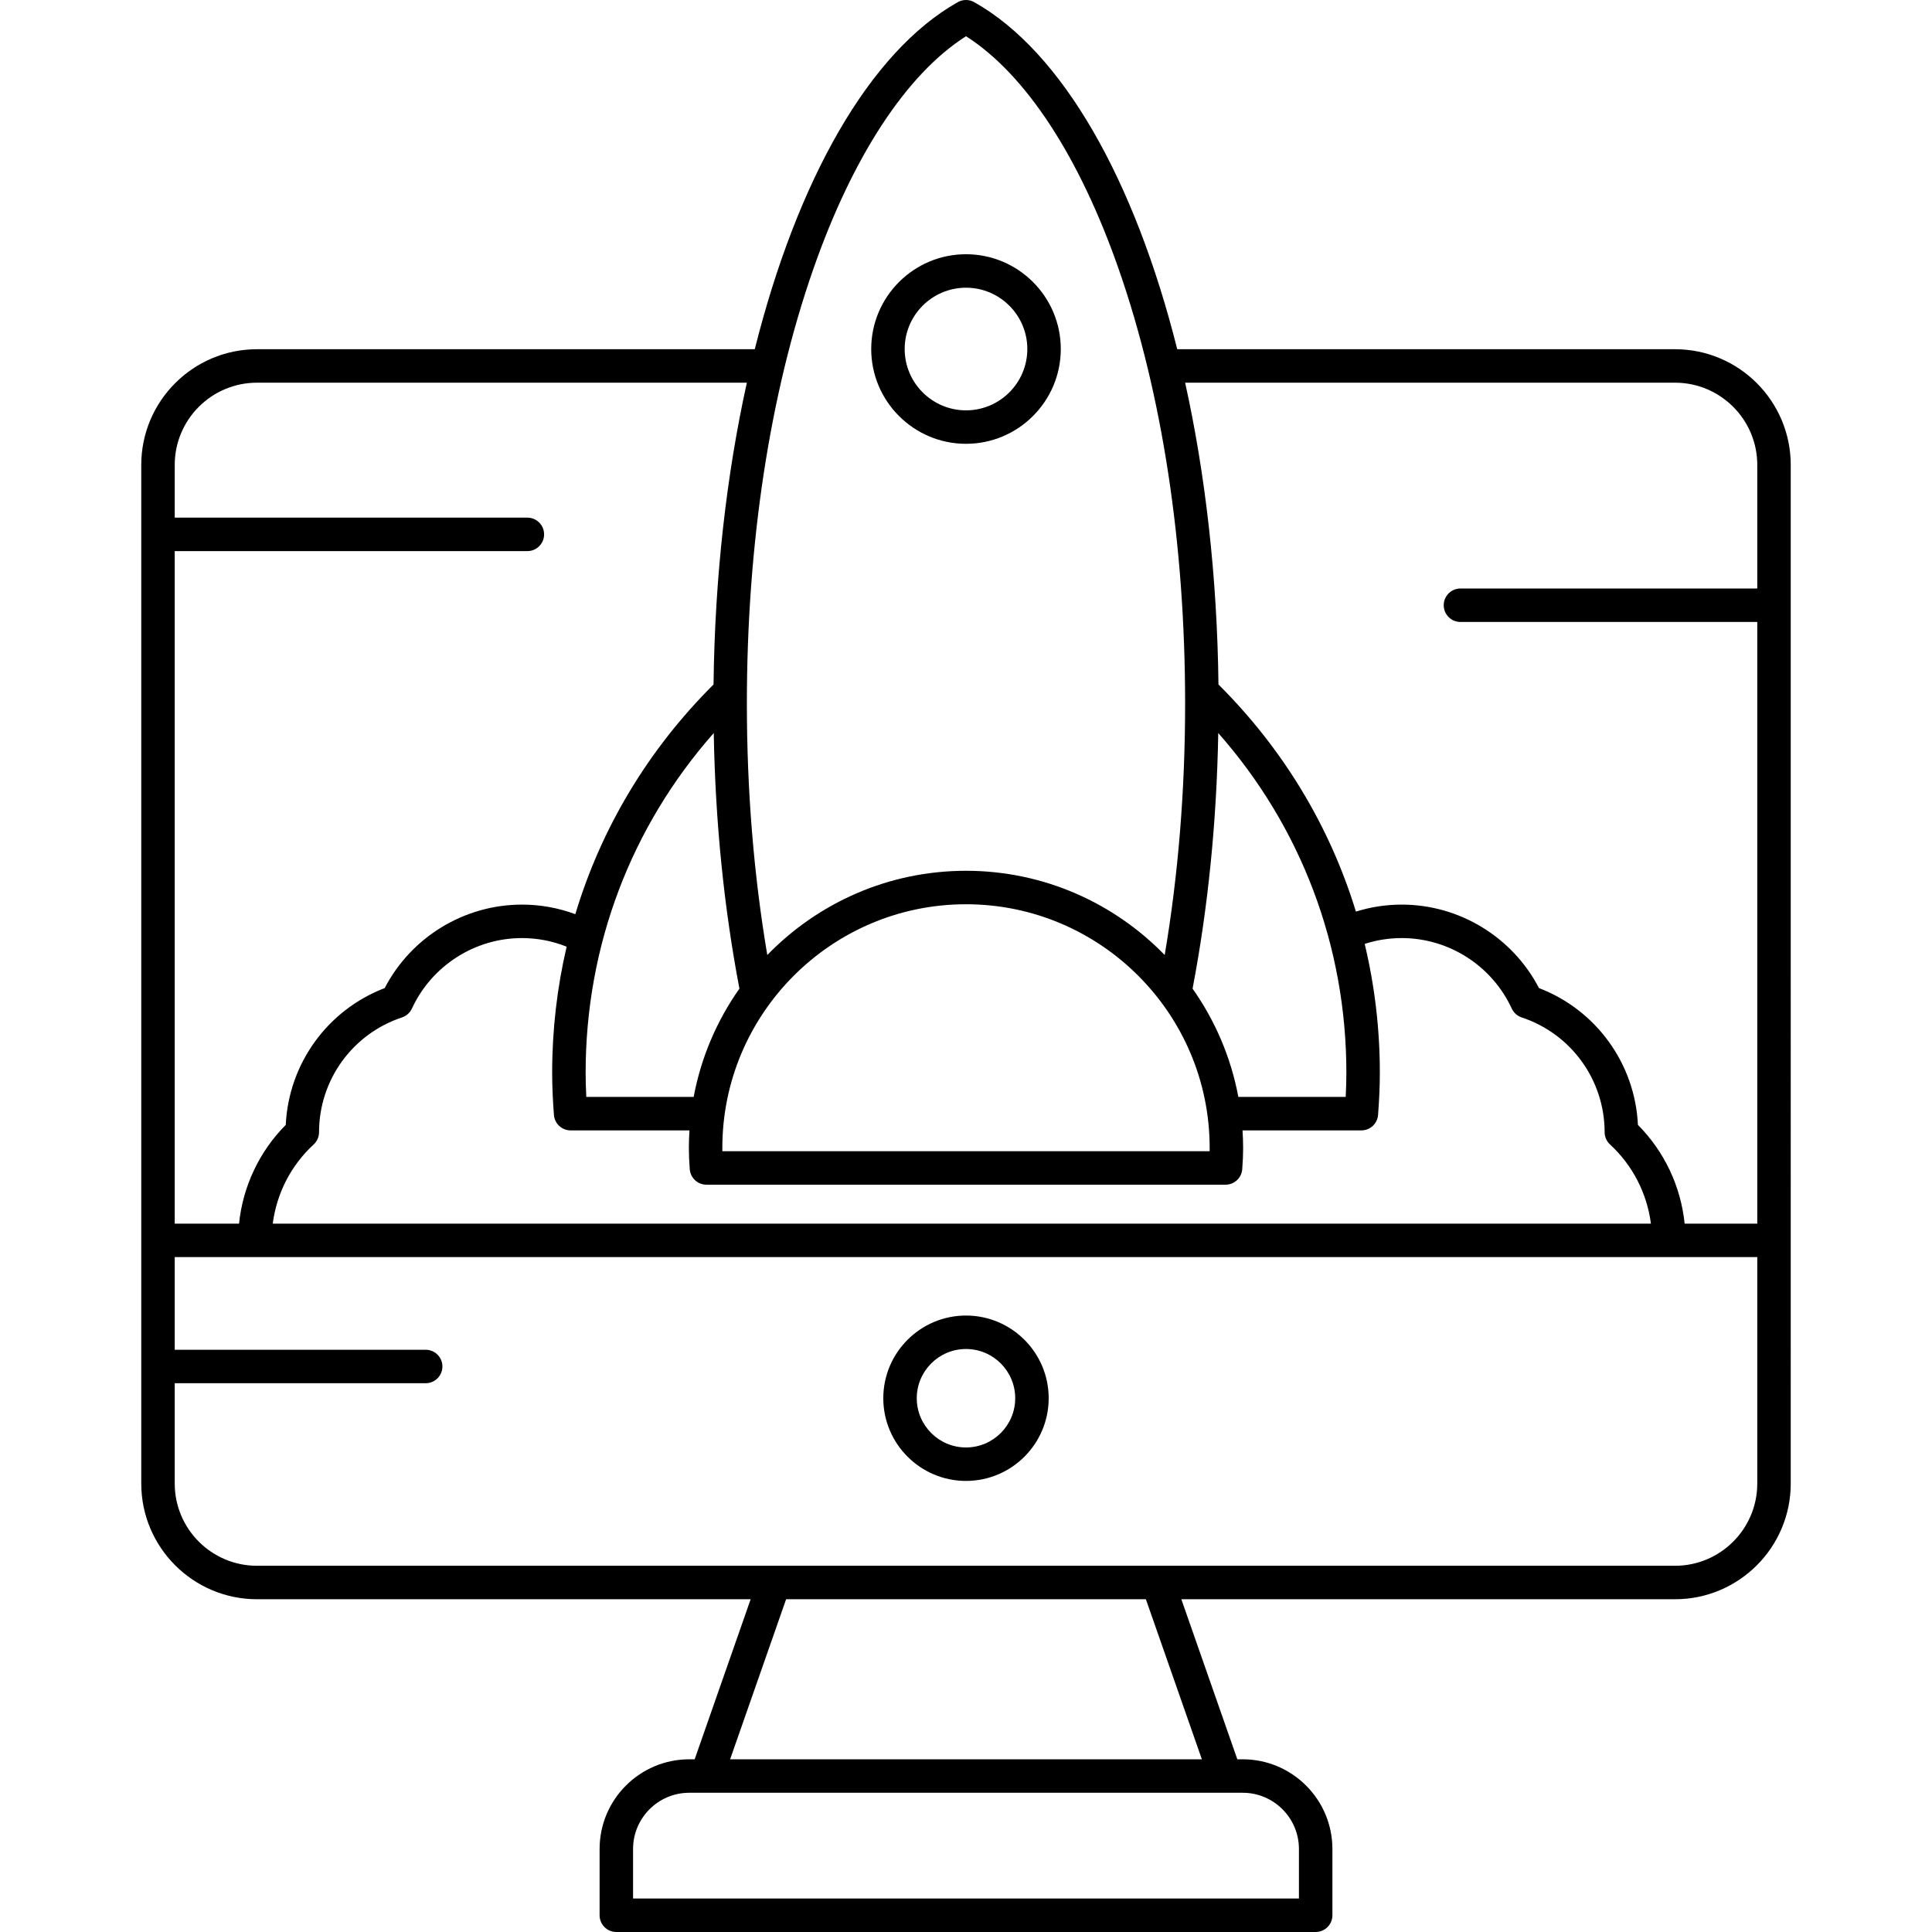 <?xml version="1.0" encoding="iso-8859-1"?>
<!-- Generator: Adobe Illustrator 18.0.0, SVG Export Plug-In . SVG Version: 6.00 Build 0)  -->
<!DOCTYPE svg PUBLIC "-//W3C//DTD SVG 1.1//EN" "http://www.w3.org/Graphics/SVG/1.1/DTD/svg11.dtd">
<svg version="1.1" id="Capa_1" xmlns="http://www.w3.org/2000/svg" xmlns:xlink="http://www.w3.org/1999/xlink" x="0px" y="0px"
	 viewBox="0 0 490.696 490.696" style="enable-background:new 0 0 490.696 490.696;" xml:space="preserve">
<g>
	<path d="M245.346,334.125c-11.581,0-21.003,9.421-21.003,21.002c0,11.581,9.422,21.003,21.003,21.003
		c11.581,0,21.003-9.422,21.003-21.003C266.349,343.546,256.927,334.125,245.346,334.125z M245.346,367.63
		c-6.894,0-12.503-5.609-12.503-12.503c0-6.894,5.609-12.502,12.503-12.502c6.894,0,12.503,5.608,12.503,12.502
		C257.849,362.021,252.241,367.63,245.346,367.63z"/>
	<path d="M425.439,88.698h-126.44c-10.762-42.878-29.075-75.5-51.567-88.152c-1.294-0.728-2.873-0.728-4.167,0
		c-22.492,12.652-40.806,45.273-51.567,88.152H65.257c-16.199,0-29.378,13.18-29.378,29.379v258.724
		c0,16.2,13.179,29.379,29.378,29.379h125.397l-14.222,40.653h-1.372c-12.557,0-22.773,10.217-22.773,22.776v16.837
		c0,2.347,1.903,4.25,4.25,4.25h177.62c2.347,0,4.25-1.903,4.25-4.25v-16.837c0-12.559-10.217-22.776-22.776-22.776h-1.37
		l-14.222-40.653h125.399c16.199,0,29.378-13.179,29.378-29.379V118.077C454.817,101.877,441.638,88.698,425.439,88.698z
		 M425.439,97.198c11.512,0,20.878,9.367,20.878,20.879v31.394h-75.387c-2.347,0-4.25,1.903-4.25,4.25c0,2.347,1.903,4.25,4.25,4.25
		h75.387v152.813H427.87c-0.957-9.43-5.146-18.326-11.864-25.079c-0.741-15.559-10.588-29.175-25.132-34.749
		c-6.712-12.938-20.195-21.2-34.849-21.201c-3.989,0-7.888,0.602-11.645,1.774c-6.599-21.575-18.451-41.3-34.911-57.682
		c-0.318-27.284-3.304-53.311-8.462-76.65H425.439z M181.28,186.179c0.396,22.5,2.584,44.293,6.523,64.917
		c-5.702,8.086-9.741,17.417-11.626,27.503H148.91c-0.115-2.181-0.169-4.185-0.169-6.132
		C148.74,240.3,160.228,210.035,181.28,186.179z M309.416,186.179c21.051,23.856,32.539,54.12,32.539,86.289
		c0,1.947-0.055,3.951-0.169,6.132H314.52c-1.885-10.086-5.925-19.417-11.626-27.503
		C306.832,230.472,309.02,208.679,309.416,186.179z M307.235,291.553c0,0.276-0.002,0.555-0.007,0.837H183.469
		c-0.005-0.282-0.007-0.562-0.007-0.837c0-34.125,27.762-61.887,61.887-61.887S307.235,257.429,307.235,291.553z M140.689,283.173
		c0.169,2.216,2.016,3.927,4.238,3.927h30.19c-0.093,1.474-0.156,2.956-0.156,4.453c0,1.642,0.074,3.411,0.226,5.41
		c0.169,2.215,2.016,3.927,4.238,3.927h131.846c2.222,0,4.069-1.712,4.238-3.927c0.152-1.999,0.226-3.768,0.226-5.41
		c0-1.497-0.063-2.979-0.156-4.453h30.19c2.222,0,4.069-1.711,4.238-3.927c0.302-3.97,0.449-7.471,0.449-10.705
		c0-11.184-1.313-22.15-3.848-32.735c3.033-0.98,6.187-1.478,9.417-1.478c11.957,0.001,22.922,7.026,27.933,17.9
		c0.493,1.069,1.406,1.885,2.523,2.255c12.588,4.172,21.055,15.886,21.07,29.15c0.001,1.188,0.5,2.32,1.374,3.124
		c5.744,5.28,9.4,12.441,10.381,20.099H69.276c0.981-7.657,4.637-14.819,10.381-20.099c0.874-0.804,1.372-1.937,1.374-3.124
		c0.015-13.264,8.482-24.978,21.069-29.15c1.117-0.37,2.03-1.186,2.523-2.255c5.011-10.874,15.976-17.899,27.933-17.9
		c3.926,0,7.741,0.739,11.361,2.185c-2.425,10.366-3.678,21.094-3.678,32.029C140.24,275.702,140.387,279.203,140.689,283.173z
		 M245.348,9.202c15.087,9.599,28.812,30.52,38.836,59.301c11.002,31.588,16.816,69.699,16.816,110.213
		c0,22.079-1.744,43.511-5.188,63.842c-12.799-13.18-30.686-21.392-50.465-21.392c-19.779,0-37.667,8.212-50.465,21.392
		c-3.444-20.331-5.188-41.763-5.188-63.842c0-40.515,5.815-78.625,16.816-110.213C216.536,39.722,230.261,18.802,245.348,9.202z
		 M65.257,97.198h124.432c-5.158,23.339-8.143,49.366-8.462,76.65c-16.626,16.548-28.546,36.507-35.104,58.337
		c-4.342-1.606-8.892-2.43-13.566-2.43c-14.654,0.001-28.137,8.263-34.849,21.201c-14.544,5.574-24.39,19.19-25.131,34.749
		c-6.717,6.753-10.906,15.649-11.864,25.079H44.379V139.971h89.563c2.347,0,4.25-1.903,4.25-4.25c0-2.347-1.903-4.25-4.25-4.25
		H44.379v-13.395C44.379,106.564,53.745,97.198,65.257,97.198z M329.908,469.609v12.587h-169.12v-12.587
		c0-7.872,6.403-14.276,14.273-14.276h140.57C323.504,455.333,329.908,461.737,329.908,469.609z M305.256,446.833H185.438
		l14.222-40.653h91.374L305.256,446.833z M425.439,397.679H65.257c-11.512,0-20.878-9.366-20.878-20.879v-25.486h63.737
		c2.347,0,4.25-1.903,4.25-4.25s-1.903-4.25-4.25-4.25H44.379v-23.531h401.938v57.517
		C446.317,388.313,436.951,397.679,425.439,397.679z"/>
	<path d="M245.348,112.72c13.274,0,24.074-10.8,24.074-24.074c0-13.274-10.8-24.074-24.074-24.074
		c-13.274,0-24.074,10.799-24.074,24.074C221.274,101.921,232.074,112.72,245.348,112.72z M245.348,73.073
		c8.587,0,15.574,6.986,15.574,15.574s-6.987,15.574-15.574,15.574c-8.587,0-15.574-6.987-15.574-15.574
		S236.761,73.073,245.348,73.073z"/>
</g>
<g>
</g>
<g>
</g>
<g>
</g>
<g>
</g>
<g>
</g>
<g>
</g>
<g>
</g>
<g>
</g>
<g>
</g>
<g>
</g>
<g>
</g>
<g>
</g>
<g>
</g>
<g>
</g>
<g>
</g>
</svg>
